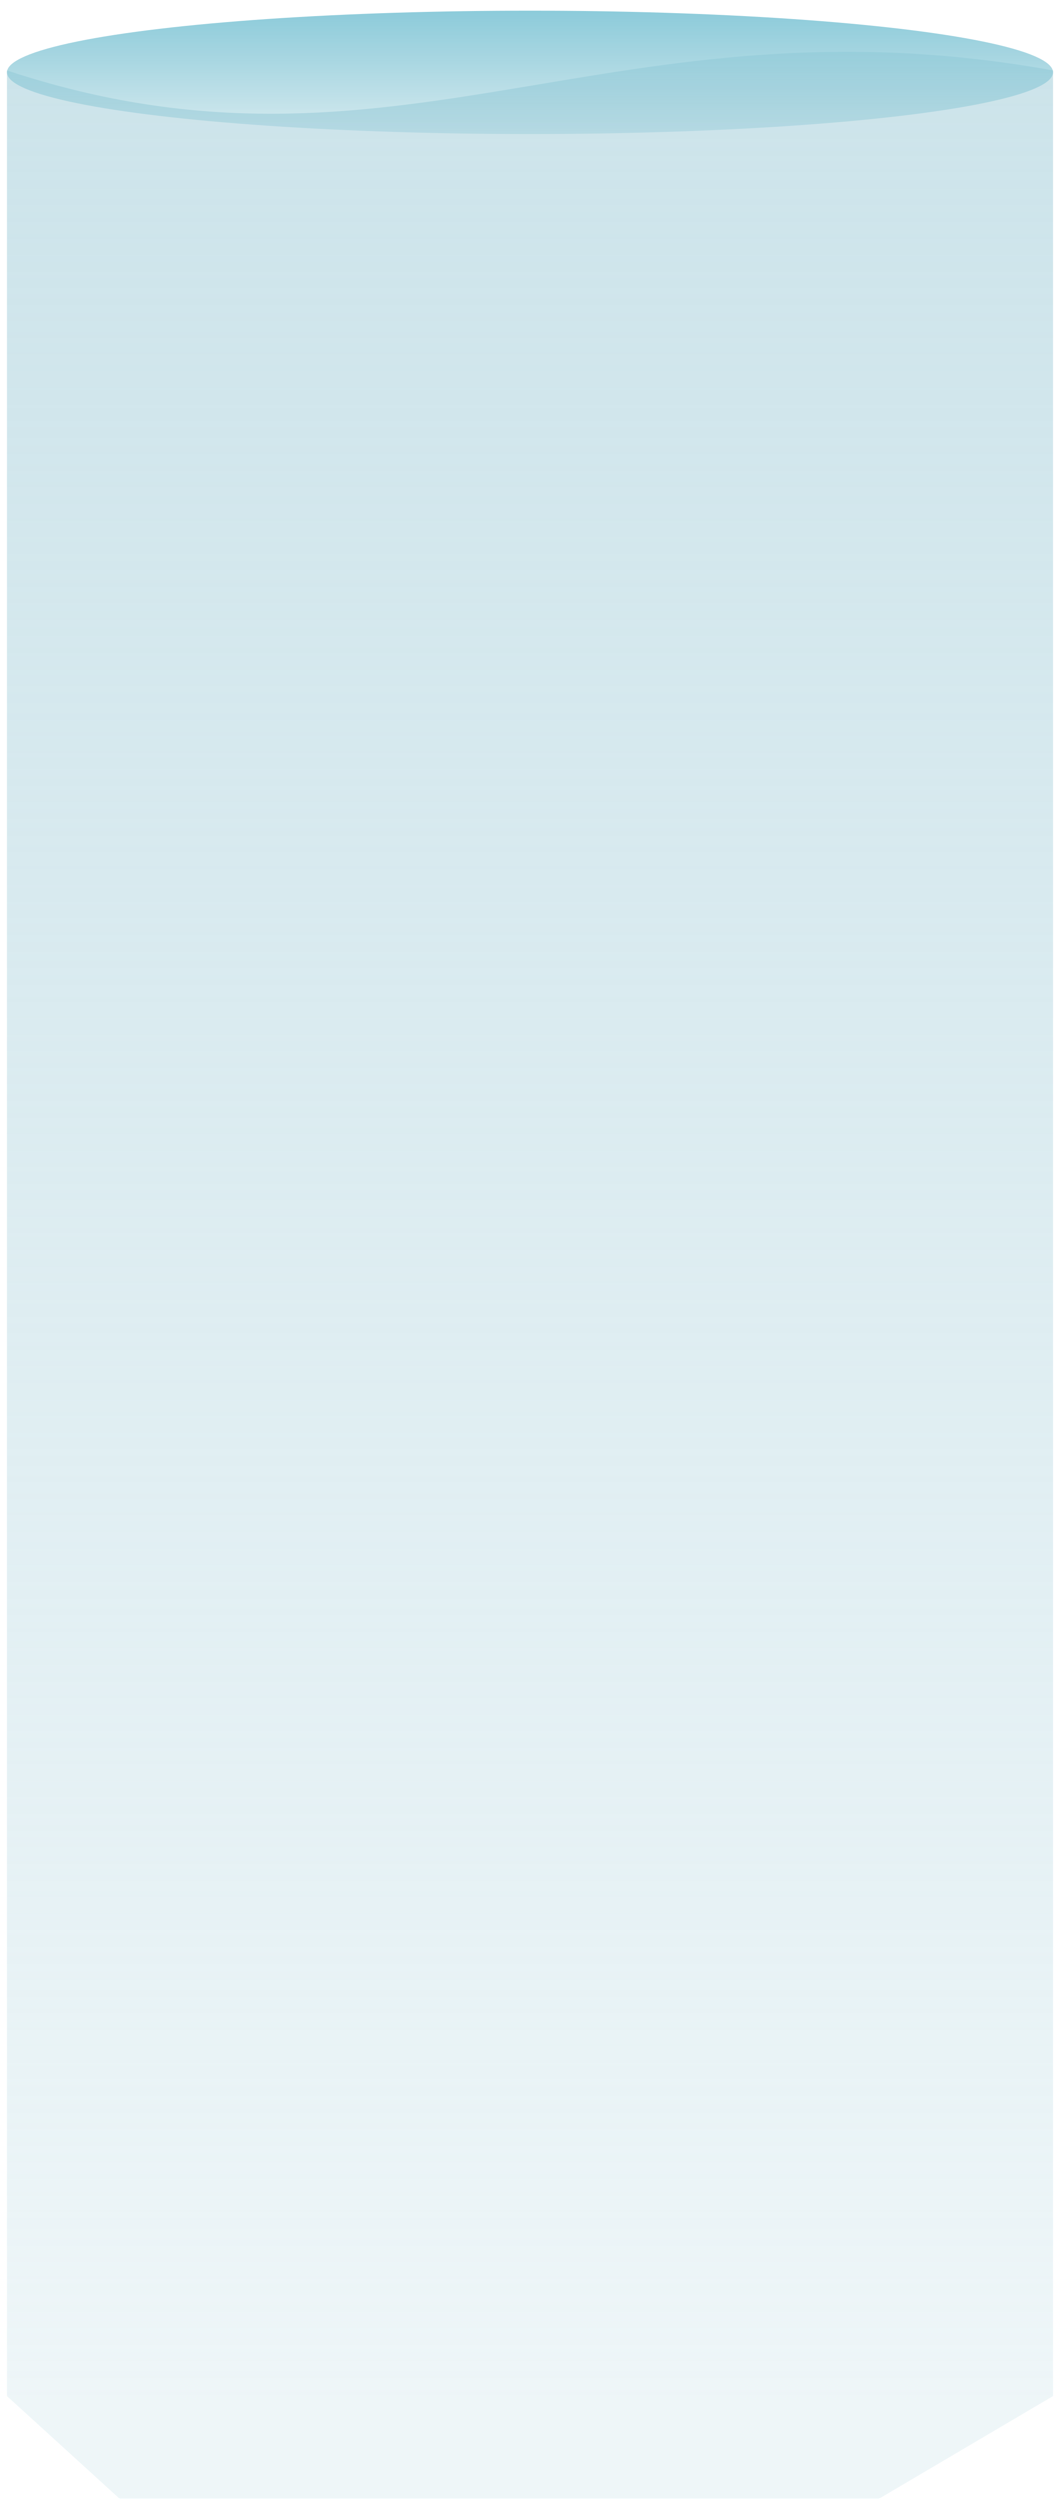 <svg width="67" height="158" viewBox="0 0 67 158" fill="none" xmlns="http://www.w3.org/2000/svg">
<path d="M0.44 4.452C25.073 12.617 38.686 -0.574 66.56 4.452V151.444L55.54 157.943H33.5H7.571L0.44 151.444V4.452Z" fill="url(#paint0_linear_150_454)"/>
<ellipse cx="33.5" cy="4.574" rx="33.06" ry="3.899" fill="url(#paint1_linear_150_454)"/>
<defs>
<linearGradient id="paint0_linear_150_454" x1="33.5" y1="4.451" x2="33.5" y2="151.444" gradientUnits="userSpaceOnUse">
<stop stop-color="#C2DEE6" stop-opacity="0.83"/>
<stop offset="1" stop-color="#C2DEE6" stop-opacity="0.28"/>
</linearGradient>
<linearGradient id="paint1_linear_150_454" x1="33.5" y1="0.675" x2="33.5" y2="8.473" gradientUnits="userSpaceOnUse">
<stop stop-color="#8CCBDA"/>
<stop offset="1" stop-color="#84C3D2" stop-opacity="0.33"/>
</linearGradient>
</defs>
</svg>
